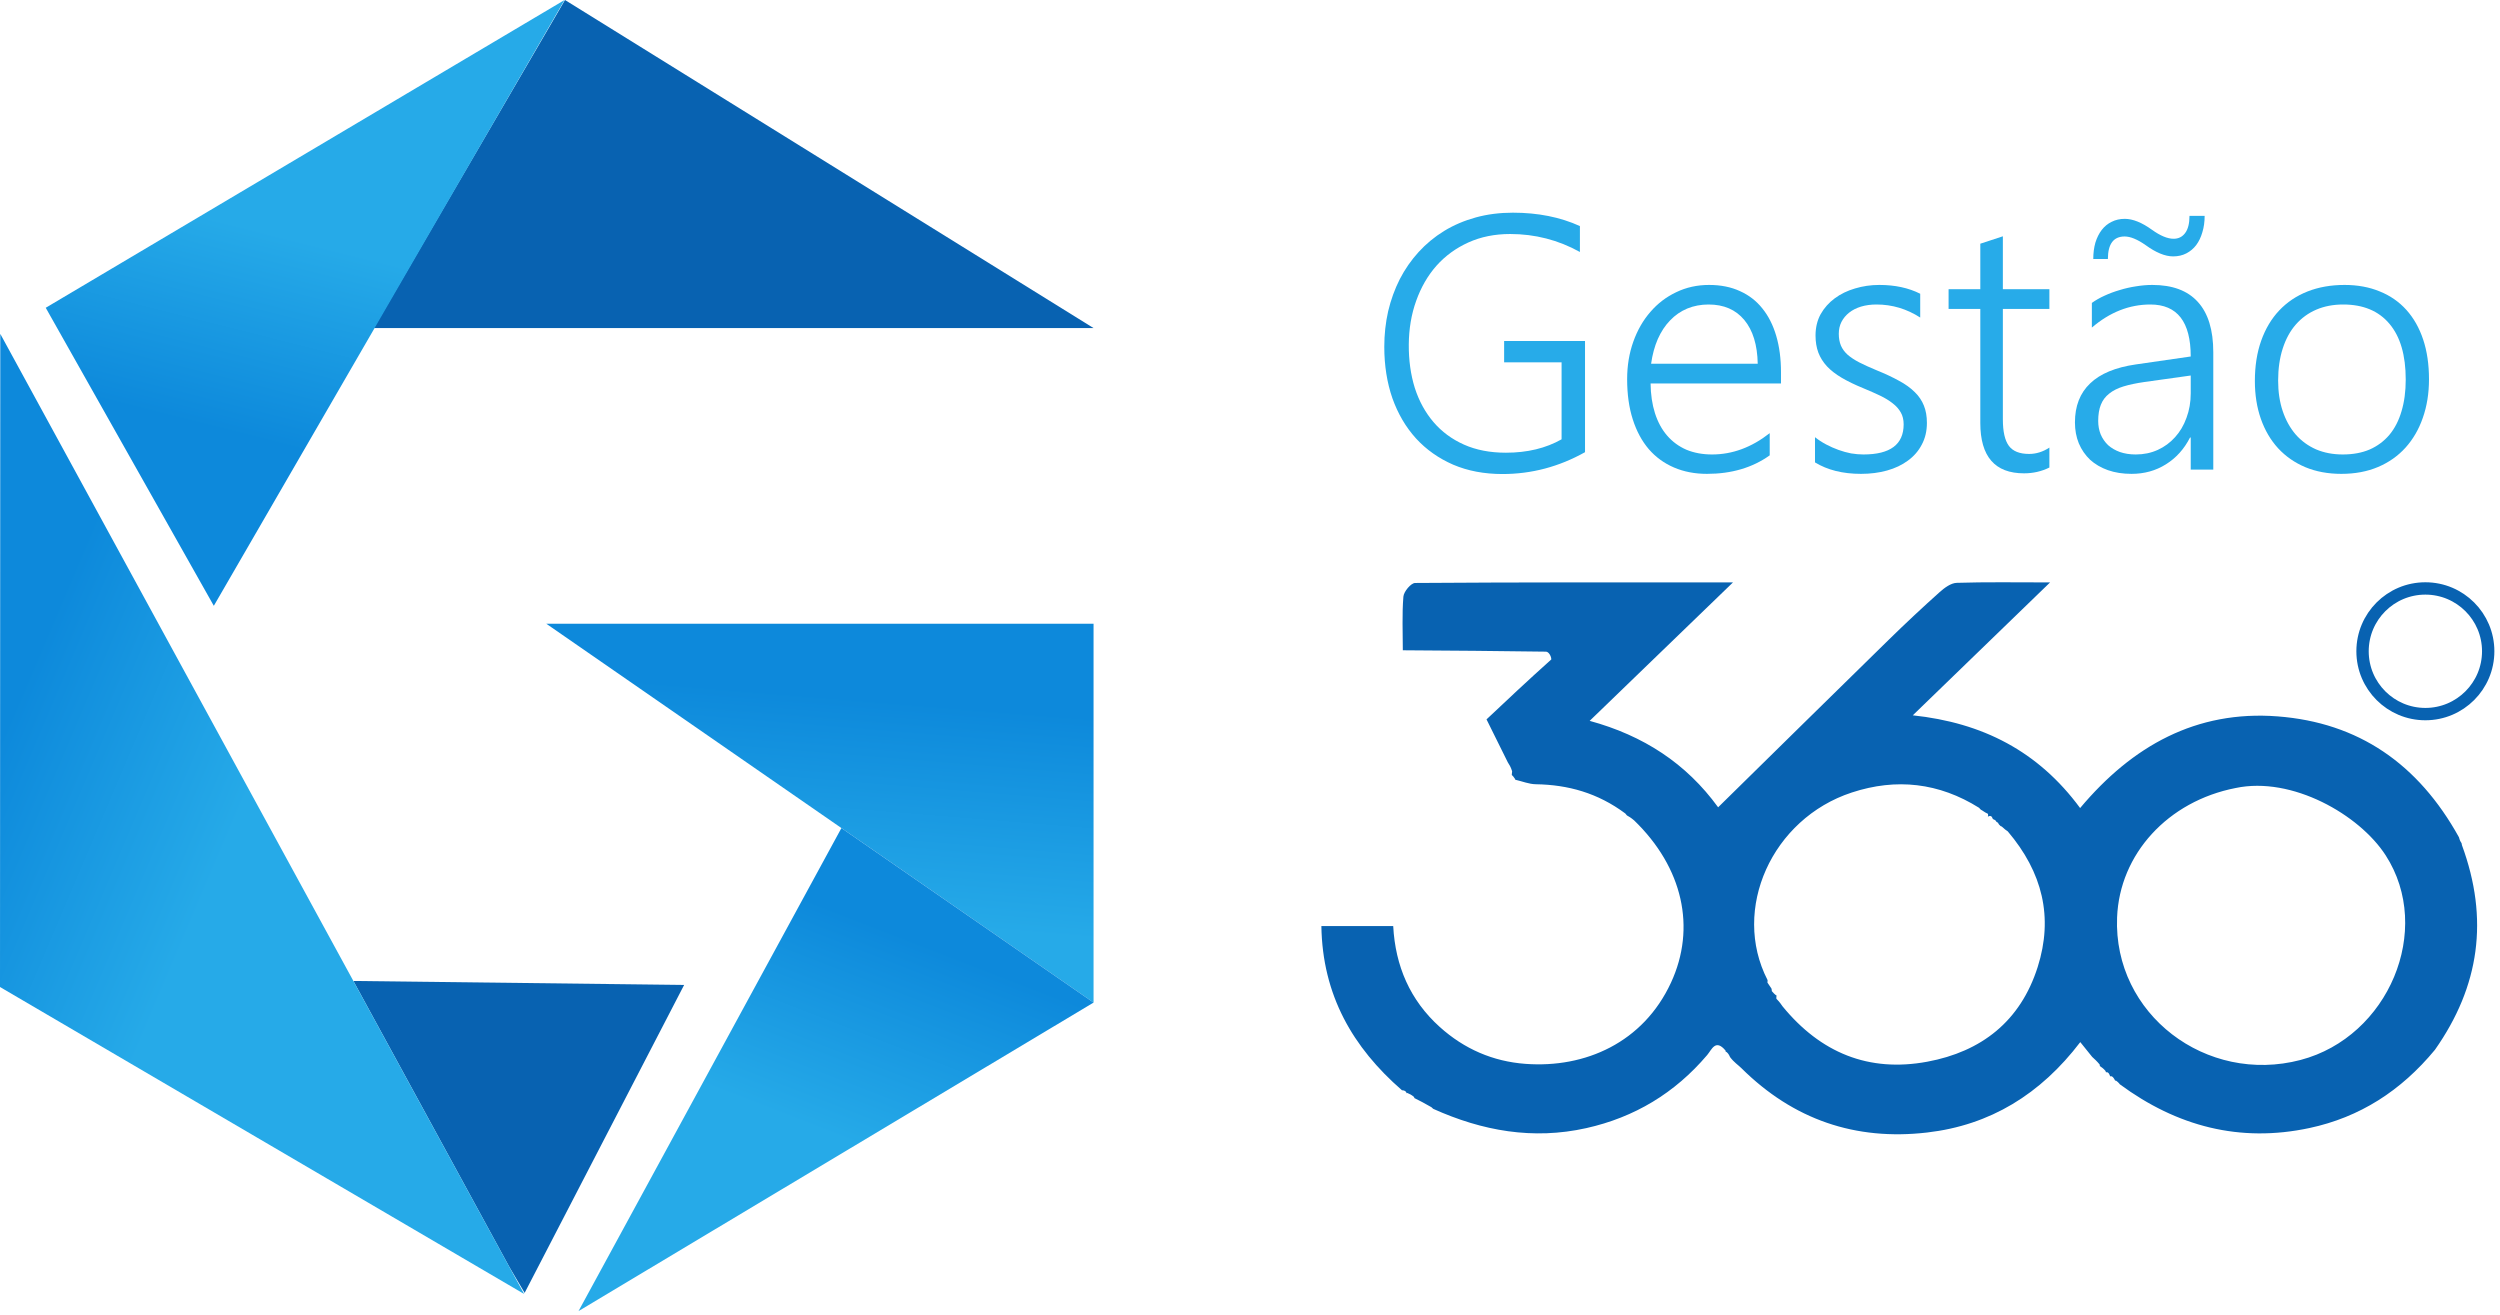 <svg width="405" height="213" viewBox="0 0 405 213" fill="none" xmlns="http://www.w3.org/2000/svg">
<path d="M256.773 73.253C252.567 75.613 248.113 76.793 243.412 76.793C240.443 76.793 237.778 76.289 235.418 75.28C233.058 74.252 231.05 72.834 229.394 71.026C227.738 69.199 226.463 67.029 225.569 64.517C224.693 61.986 224.255 59.207 224.255 56.181C224.255 54.182 224.465 52.26 224.883 50.413C225.321 48.567 225.949 46.835 226.768 45.218C227.605 43.6 228.623 42.134 229.823 40.821C231.022 39.508 232.392 38.375 233.934 37.423C235.494 36.472 237.207 35.739 239.073 35.225C240.938 34.711 242.946 34.454 245.096 34.454C249.15 34.454 252.767 35.178 255.945 36.624V40.821C252.443 38.88 248.675 37.909 244.64 37.909C242.146 37.909 239.891 38.366 237.873 39.279C235.856 40.193 234.133 41.449 232.706 43.048C231.298 44.647 230.203 46.54 229.423 48.729C228.642 50.899 228.243 53.259 228.224 55.809C228.205 58.341 228.528 60.682 229.194 62.833C229.88 64.964 230.888 66.81 232.221 68.371C233.553 69.932 235.199 71.15 237.16 72.025C239.12 72.901 241.385 73.339 243.954 73.339C247.418 73.339 250.426 72.615 252.976 71.169V58.693H243.669V55.238H256.773V73.253Z" fill="#27ABE9"/>
<path d="M267.394 62.119C267.413 63.908 267.651 65.516 268.107 66.944C268.564 68.371 269.221 69.58 270.077 70.569C270.934 71.559 271.971 72.32 273.189 72.853C274.426 73.367 275.816 73.624 277.357 73.624C280.65 73.624 283.762 72.473 286.693 70.17V73.767C283.895 75.765 280.507 76.765 276.529 76.765C274.569 76.765 272.789 76.422 271.191 75.737C269.592 75.052 268.231 74.062 267.108 72.768C265.985 71.454 265.119 69.846 264.51 67.943C263.901 66.04 263.597 63.87 263.597 61.434C263.597 59.245 263.93 57.218 264.596 55.352C265.262 53.487 266.185 51.879 267.365 50.528C268.545 49.157 269.944 48.092 271.562 47.33C273.18 46.55 274.95 46.16 276.872 46.16C278.756 46.16 280.422 46.493 281.868 47.159C283.315 47.806 284.523 48.739 285.494 49.957C286.484 51.175 287.235 52.659 287.749 54.41C288.263 56.161 288.52 58.122 288.52 60.292V62.119H267.394ZM284.752 58.921C284.695 55.876 283.971 53.516 282.582 51.841C281.192 50.166 279.261 49.329 276.786 49.329C275.549 49.329 274.398 49.547 273.332 49.985C272.285 50.423 271.362 51.061 270.563 51.898C269.763 52.717 269.097 53.725 268.564 54.924C268.05 56.104 267.689 57.437 267.479 58.921H284.752Z" fill="#27ABE9"/>
<path d="M294.03 70.826C294.582 71.264 295.182 71.654 295.829 71.997C296.476 72.34 297.142 72.635 297.827 72.882C298.512 73.129 299.198 73.32 299.883 73.453C300.587 73.567 301.253 73.624 301.881 73.624C306.221 73.624 308.391 71.997 308.391 68.742C308.391 68 308.238 67.362 307.934 66.829C307.629 66.278 307.192 65.783 306.621 65.345C306.05 64.888 305.364 64.469 304.565 64.089C303.766 63.708 302.862 63.308 301.853 62.89C300.501 62.338 299.34 61.776 298.37 61.205C297.399 60.634 296.6 60.016 295.972 59.349C295.344 58.664 294.877 57.922 294.573 57.123C294.268 56.304 294.116 55.381 294.116 54.353C294.116 53.059 294.392 51.908 294.944 50.899C295.515 49.89 296.276 49.034 297.228 48.329C298.179 47.625 299.274 47.092 300.511 46.731C301.767 46.35 303.08 46.16 304.451 46.16C306.982 46.16 309.19 46.635 311.074 47.587V51.441C308.885 50.033 306.525 49.329 303.994 49.329C303.08 49.329 302.243 49.443 301.482 49.671C300.739 49.9 300.102 50.223 299.569 50.642C299.036 51.061 298.617 51.565 298.313 52.155C298.027 52.726 297.884 53.364 297.884 54.068C297.884 54.791 297.999 55.429 298.227 55.981C298.455 56.514 298.808 56.999 299.283 57.437C299.778 57.874 300.406 58.293 301.168 58.693C301.948 59.093 302.89 59.521 303.994 59.978C305.402 60.548 306.621 61.12 307.648 61.691C308.676 62.242 309.523 62.852 310.189 63.518C310.855 64.165 311.35 64.898 311.674 65.716C311.997 66.515 312.159 67.448 312.159 68.514C312.159 69.827 311.883 70.998 311.331 72.025C310.798 73.053 310.046 73.919 309.076 74.623C308.124 75.328 307.001 75.861 305.707 76.222C304.413 76.584 303.004 76.765 301.482 76.765C298.532 76.765 296.048 76.146 294.03 74.909V70.826Z" fill="#27ABE9"/>
<path d="M332.001 75.737C330.745 76.365 329.374 76.679 327.89 76.679C323.17 76.679 320.81 73.957 320.81 68.514V50.042H315.671V46.845H320.81V39.479L324.464 38.28V46.845H332.001V50.042H324.464V67.943C324.464 69.922 324.788 71.35 325.435 72.225C326.082 73.101 327.176 73.538 328.718 73.538C329.86 73.538 330.954 73.196 332.001 72.511V75.737Z" fill="#27ABE9"/>
<path d="M354.898 76.079V70.883H354.783C353.832 72.749 352.528 74.195 350.872 75.223C349.235 76.251 347.38 76.765 345.305 76.765C343.897 76.765 342.621 76.565 341.479 76.165C340.356 75.765 339.395 75.204 338.596 74.481C337.816 73.738 337.207 72.853 336.769 71.826C336.35 70.798 336.141 69.665 336.141 68.428C336.141 65.783 336.959 63.679 338.596 62.119C340.233 60.539 342.707 59.511 346.019 59.035L354.898 57.751C354.898 52.136 352.718 49.329 348.36 49.329C344.953 49.329 341.793 50.575 338.881 53.069V49.072C339.49 48.634 340.176 48.244 340.937 47.901C341.717 47.539 342.536 47.235 343.392 46.988C344.249 46.721 345.124 46.521 346.019 46.388C346.932 46.236 347.817 46.16 348.674 46.16C351.929 46.16 354.384 47.073 356.04 48.9C357.715 50.727 358.552 53.449 358.552 57.066V76.079H354.898ZM347.361 61.89C346.047 62.081 344.924 62.319 343.992 62.604C343.059 62.89 342.288 63.28 341.679 63.775C341.07 64.251 340.623 64.85 340.337 65.573C340.052 66.278 339.909 67.153 339.909 68.2C339.909 68.98 340.042 69.703 340.309 70.37C340.594 71.036 340.994 71.616 341.508 72.111C342.041 72.587 342.678 72.958 343.421 73.225C344.182 73.491 345.039 73.624 345.99 73.624C347.284 73.624 348.474 73.377 349.559 72.882C350.644 72.387 351.576 71.702 352.357 70.826C353.156 69.951 353.775 68.904 354.212 67.686C354.669 66.468 354.898 65.145 354.898 63.718V60.834L347.361 61.89ZM357.153 34.968C357.153 35.939 357.029 36.824 356.782 37.623C356.554 38.423 356.22 39.117 355.783 39.707C355.345 40.278 354.812 40.726 354.184 41.049C353.556 41.373 352.842 41.535 352.043 41.535C350.748 41.535 349.264 40.926 347.589 39.707C346.257 38.775 345.124 38.309 344.192 38.309C342.383 38.309 341.479 39.527 341.479 41.963H339.11C339.11 40.992 339.224 40.107 339.452 39.308C339.7 38.508 340.042 37.823 340.48 37.252C340.918 36.681 341.451 36.243 342.079 35.939C342.707 35.615 343.421 35.454 344.22 35.454C345.514 35.454 346.98 36.044 348.617 37.224C349.968 38.194 351.139 38.68 352.128 38.68C352.909 38.68 353.527 38.375 353.984 37.766C354.46 37.138 354.698 36.205 354.698 34.968H357.153Z" fill="#27ABE9"/>
<path d="M379.307 76.765C377.138 76.765 375.187 76.403 373.455 75.68C371.742 74.957 370.276 73.938 369.058 72.625C367.84 71.293 366.907 69.703 366.26 67.857C365.613 66.011 365.29 63.965 365.29 61.719C365.29 59.283 365.632 57.104 366.317 55.181C367.003 53.259 367.973 51.632 369.229 50.299C370.505 48.948 372.037 47.92 373.826 47.216C375.615 46.512 377.614 46.16 379.821 46.16C381.934 46.16 383.837 46.512 385.531 47.216C387.225 47.901 388.662 48.9 389.842 50.214C391.022 51.527 391.926 53.126 392.554 55.01C393.182 56.894 393.497 59.035 393.497 61.434C393.497 63.718 393.163 65.802 392.497 67.686C391.85 69.551 390.918 71.159 389.699 72.511C388.481 73.862 386.997 74.909 385.246 75.651C383.495 76.394 381.515 76.765 379.307 76.765ZM379.593 49.329C377.994 49.329 376.548 49.605 375.253 50.157C373.959 50.709 372.846 51.517 371.913 52.583C371 53.63 370.295 54.924 369.8 56.466C369.306 57.989 369.058 59.721 369.058 61.662C369.058 63.489 369.306 65.135 369.8 66.601C370.295 68.067 370.99 69.323 371.885 70.37C372.798 71.416 373.902 72.225 375.196 72.796C376.491 73.348 377.937 73.624 379.536 73.624C381.173 73.624 382.619 73.358 383.875 72.825C385.132 72.273 386.197 71.483 387.073 70.455C387.948 69.408 388.605 68.133 389.043 66.63C389.5 65.126 389.728 63.413 389.728 61.491C389.728 57.551 388.852 54.544 387.101 52.469C385.35 50.375 382.848 49.329 379.593 49.329Z" fill="#27ABE9"/>
<path d="M227.122 176.623C219.156 169.703 214.235 161.22 214.063 150.022C217.947 150.022 221.699 150.022 225.7 150.022C226.042 156.496 228.43 162.035 233.236 166.363C237.212 169.944 241.864 171.954 247.12 172.345C256.81 173.067 266.203 168.893 270.694 159.205C274.82 150.303 272.627 140.536 264.733 132.908C264.187 132.446 263.874 132.272 263.561 132.098C263.561 132.098 263.471 131.995 263.297 131.781C258.832 128.46 254.023 127.127 248.805 127.048C247.694 127.031 246.59 126.572 245.482 126.316C245.482 126.316 245.475 126.359 245.433 126.183C245.23 125.852 245.069 125.697 244.908 125.542C244.908 125.542 244.948 125.283 244.963 124.938C244.739 124.226 244.5 123.859 244.261 123.491C243.244 121.439 242.227 119.387 240.816 116.539C244.044 113.497 247.476 110.264 251.314 106.825C251.295 106.254 250.875 105.576 250.445 105.569C242.716 105.446 234.986 105.404 227.256 105.345C227.257 102.444 227.115 99.53 227.35 96.649C227.416 95.833 228.579 94.447 229.247 94.442C246.096 94.319 262.947 94.345 280.747 94.345C272.691 102.128 265.243 109.323 257.525 116.779C266.23 119.158 273.168 123.663 278.337 130.783C287.632 121.65 296.826 112.591 306.053 103.566C308.721 100.958 311.446 98.407 314.224 95.923C314.999 95.229 316.044 94.451 316.987 94.421C321.721 94.268 326.462 94.351 332.111 94.351C324.389 101.827 317.333 108.658 309.871 115.882C321.147 117.086 330.166 121.66 336.98 130.905C345.439 120.82 355.812 115.041 368.98 116.054C382.052 117.059 391.747 123.713 398.35 135.636C398.499 136.205 398.628 136.386 398.756 136.568C398.756 136.568 398.8 136.622 398.832 136.908C403.24 148.889 401.695 159.778 394.459 170.069C388.955 176.733 382.266 181.004 374.123 182.743C362.851 185.15 352.662 182.474 343.404 175.649C343.404 175.649 343.254 175.419 343.099 175.303C342.871 175.08 342.772 175.037 342.646 175.057C342.646 175.057 342.575 174.884 342.458 174.713C342.222 174.363 342.061 174.306 341.858 174.369C341.858 174.369 341.807 174.333 341.763 174.15C341.599 173.749 341.419 173.662 341.178 173.706C341.178 173.706 341.137 173.703 341.094 173.496C340.756 173.09 340.461 172.893 340.167 172.695C340.167 172.695 340.198 172.632 340.142 172.446C339.702 171.914 339.318 171.566 338.934 171.219C338.334 170.474 337.734 169.729 337.004 168.821C330.576 177.259 322.416 182.283 312.189 183.468C300.591 184.812 290.524 181.396 282.103 173.039C281.57 172.51 280.916 172.108 280.273 171.254C280.037 170.705 279.846 170.55 279.655 170.395C279.655 170.395 279.544 170.483 279.541 170.197C277.907 168.241 277.314 170.031 276.562 170.916C271.312 177.098 264.775 181.015 256.974 182.757C248.35 184.683 240.135 183.216 232.175 179.629C232.175 179.629 232.079 179.547 231.89 179.366C230.845 178.752 229.989 178.32 229.133 177.889C229.133 177.889 229.122 177.927 229.083 177.721C228.69 177.363 228.336 177.211 227.982 177.06C227.982 177.06 227.81 177.209 227.824 176.938C227.599 176.653 227.36 176.638 227.122 176.623ZM323.676 133.28C323.676 133.28 323.371 133.162 323.321 132.974C323.235 132.852 323.121 132.811 322.916 132.721C322.916 132.721 322.788 132.659 322.698 132.356C322.546 132.167 322.358 132.115 322.03 132.3C322.03 132.3 322.108 132.179 322.054 131.844C321.765 131.703 321.476 131.562 321.065 131.261C321.065 131.261 320.873 131.218 320.619 130.869C314.115 126.792 307.205 126.018 299.991 128.386C287.049 132.633 280.452 147.301 286.338 158.76C286.338 158.76 286.374 158.825 286.326 159.182C286.524 159.465 286.721 159.748 286.963 160.123C286.963 160.123 287.028 160.2 287.04 160.569C287.267 160.83 287.493 161.091 287.817 161.298C287.817 161.298 287.748 161.386 287.773 161.793C288.039 162.066 288.305 162.338 288.76 163.011C294.924 170.553 302.725 173.76 312.226 171.995C320.966 170.371 327.301 165.473 330.104 156.659C332.67 148.59 330.892 141.315 325.257 134.681C324.976 134.49 324.694 134.298 324.28 133.894C324.28 133.894 324.039 133.842 324.001 133.721C324.001 133.721 323.795 133.59 323.676 133.28ZM362.174 127.658C351.207 129.795 343.374 138.343 342.968 148.618C342.347 164.31 357.431 175.731 372.697 171.712C386.935 167.963 394.256 150.621 386.48 138.565C382.221 131.961 371.296 125.727 362.174 127.658Z" fill="#0862B1"/>
<circle cx="392.91" cy="105.506" r="10.178" stroke="#0862B1" stroke-width="2"/>
<path d="M177.155 53.148H60.528L91.53 0.001L177.155 53.148Z" fill="#0862B1"/>
<path d="M88.506 101.049H177.156V162.418L136.311 134.146L88.506 101.049Z" fill="url(#paint0_linear_126_6550)"/>
<path d="M93.72 212.396L136.311 134.145L177.155 162.417L93.72 212.396Z" fill="url(#paint1_linear_126_6550)"/>
<path d="M110.83 159.56L84.992 209.444L82.538 205.289L57.338 159.083L57.244 158.916L110.83 159.56Z" fill="#0862B1"/>
<path d="M84.922 209.635L0 159.895L0.047 54.088L57.244 158.916L57.338 159.083L82.538 205.289L84.922 209.635Z" fill="url(#paint2_linear_126_6550)"/>
<path d="M91.458 0L60.358 53.704L34.639 98.142L7.409 49.859L91.458 0Z" fill="url(#paint3_linear_126_6550)"/>
<defs>
<linearGradient id="paint0_linear_126_6550" x1="154.871" y1="150.446" x2="157.802" y2="114.564" gradientUnits="userSpaceOnUse">
<stop stop-color="#26AAE8"/>
<stop offset="1" stop-color="#0D89DB"/>
</linearGradient>
<linearGradient id="paint1_linear_126_6550" x1="128.322" y1="181.421" x2="140.748" y2="149.392" gradientUnits="userSpaceOnUse">
<stop stop-color="#26AAE8"/>
<stop offset="1" stop-color="#0D89DB"/>
</linearGradient>
<linearGradient id="paint2_linear_126_6550" x1="30.974" y1="150.446" x2="-6.315" y2="134.601" gradientUnits="userSpaceOnUse">
<stop stop-color="#26AAE8"/>
<stop offset="1" stop-color="#0D89DB"/>
</linearGradient>
<linearGradient id="paint3_linear_126_6550" x1="70.798" y1="22.124" x2="57.411" y2="75.263" gradientUnits="userSpaceOnUse">
<stop offset="0.394" stop-color="#26AAE8"/>
<stop offset="1" stop-color="#0D89DB"/>
</linearGradient>
</defs>
</svg>
